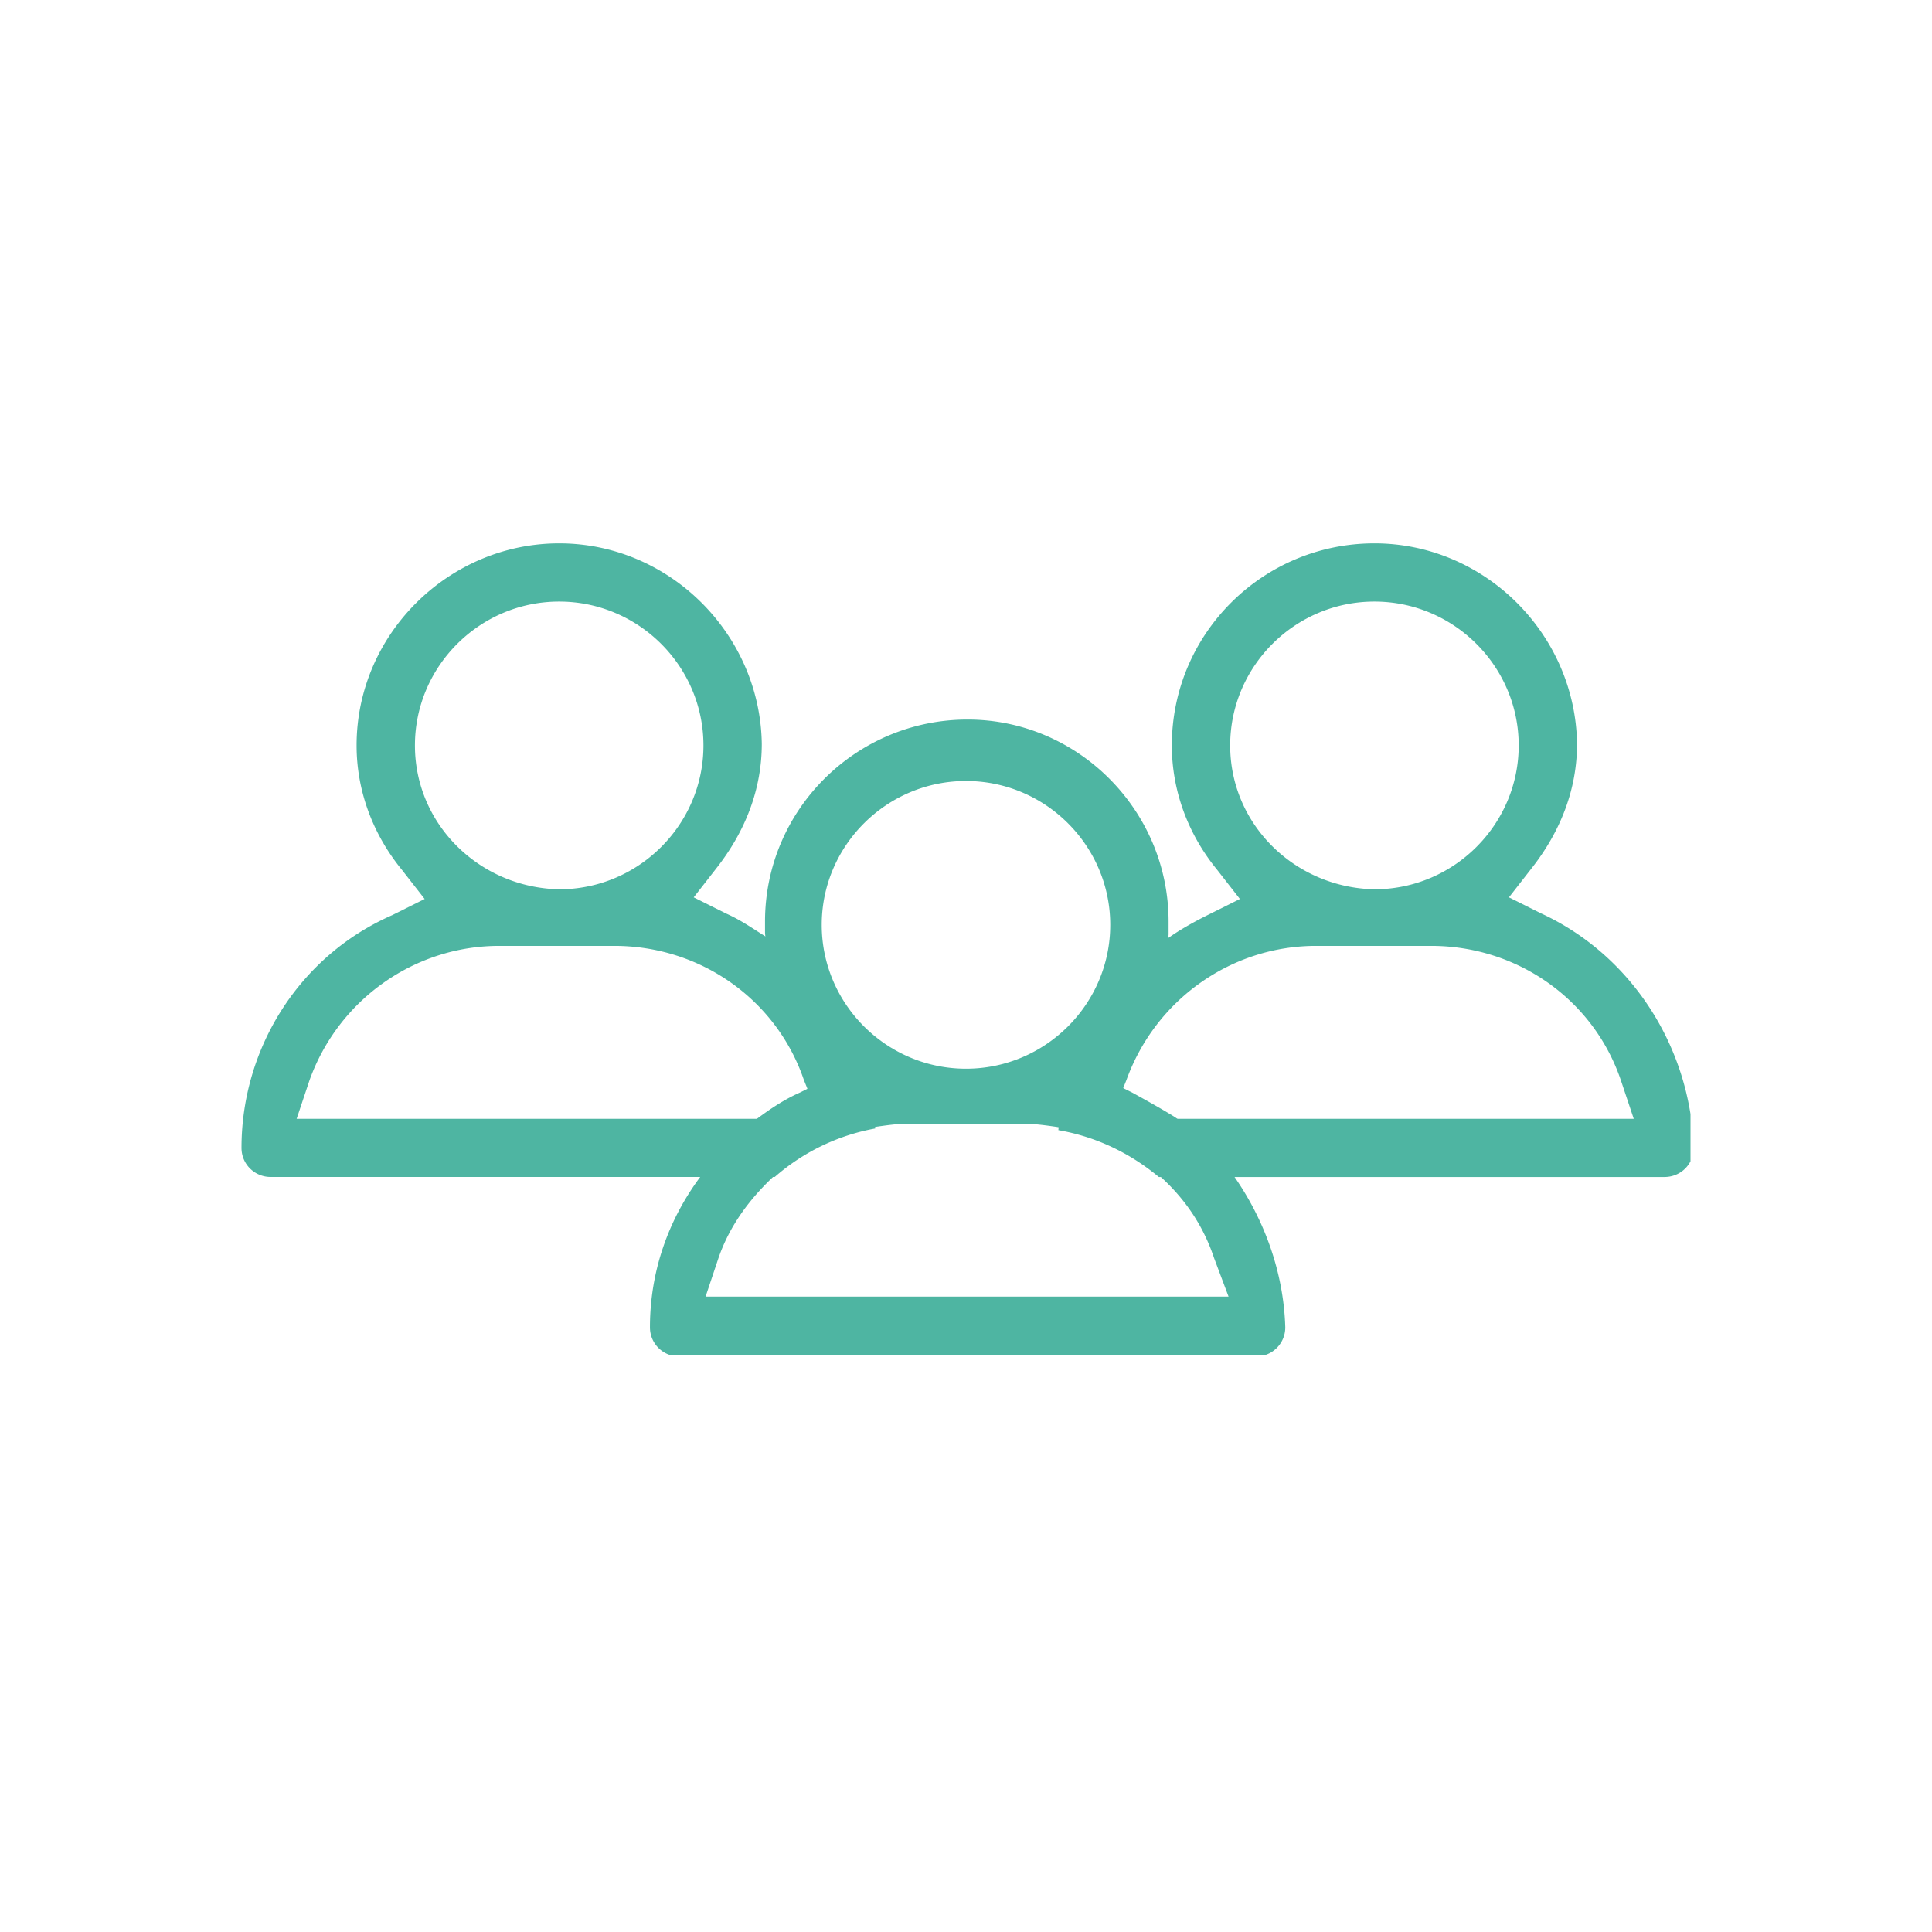 <svg width="70" height="70" fill="none" xmlns="http://www.w3.org/2000/svg"><g clip-path="url(#clip0)" fill="#4EB5A2"><path d="M44.69 42.587a9.019 9.019 0 00-2.115-2.109c-.47-.293-.998-.585-1.527-.878l-.352-.176-.822-.41.822-1.054c.94-1.23 1.527-2.636 1.644-4.1v-.468c0-4.041-3.288-7.321-7.282-7.321-4.052 0-7.34 3.28-7.34 7.32v.41a7.724 7.724 0 001.585 4.1l.823 1.054-.823.469-.352.176c-.529.234-1.057.585-1.527.937-.822.585-1.527 1.288-2.055 2.108-1.175 1.581-1.82 3.455-1.82 5.447 0 .585.47 1.054 1.056 1.054h20.906c.588 0 1.057-.469 1.057-1.054-.058-1.992-.763-3.924-1.879-5.505zM35 28.297c2.877 0 5.226 2.342 5.226 5.212 0 2.87-2.349 5.212-5.226 5.212-2.878 0-5.227-2.342-5.227-5.212 0-2.87 2.35-5.212 5.227-5.212zm-9.455 18.74l.47-1.405c.41-1.23 1.174-2.225 2.055-3.045a7.566 7.566 0 013.641-1.757c.411-.059.822-.117 1.175-.117h4.17c.41 0 .821.058 1.232.117 1.351.234 2.584.82 3.641 1.698.94.82 1.645 1.816 2.056 3.045l.528 1.406H25.545v.059z"/><path d="M27.718 33.919c-.47-.293-.88-.586-1.41-.82l-1.174-.586.822-1.054c1.057-1.347 1.645-2.87 1.645-4.51-.06-3.982-3.348-7.262-7.34-7.262-3.994 0-7.341 3.28-7.341 7.321 0 1.64.587 3.221 1.644 4.51l.822 1.054-1.175.586C10.864 34.622 8.75 37.96 8.75 41.59c0 .586.47 1.054 1.057 1.054h18.264a7.566 7.566 0 013.64-1.757c-.234-2.81-1.703-5.388-3.993-6.969zm-12.684-6.91c0-2.87 2.349-5.213 5.226-5.213 2.878 0 5.227 2.343 5.227 5.212 0 2.87-2.35 5.213-5.227 5.213-2.877-.059-5.226-2.343-5.226-5.213zm-4.287 13.528l.47-1.406c1.056-2.928 3.817-4.86 6.87-4.86h4.17c3.112 0 5.872 1.932 6.87 4.86l.118.293.411 1.113h-18.91zM55.847 33.1l-1.175-.587.822-1.054c1.057-1.347 1.645-2.87 1.645-4.51-.059-3.982-3.348-7.262-7.34-7.262-4.053 0-7.341 3.28-7.341 7.321 0 1.64.587 3.221 1.644 4.51l.822 1.054-1.175.586c-.47.234-.998.527-1.409.82-2.29 1.58-3.758 4.158-3.993 6.969 1.35.234 2.584.82 3.64 1.698H60.31c.587 0 1.057-.468 1.057-1.054-.118-3.631-2.232-6.97-5.52-8.492zm-11.275-6.092c0-2.87 2.349-5.212 5.226-5.212 2.878 0 5.227 2.343 5.227 5.212 0 2.87-2.35 5.213-5.227 5.213-2.877-.059-5.226-2.343-5.226-5.213zm-4.287 13.529l.41-1.113.118-.293c1.057-2.928 3.817-4.86 6.871-4.86h4.17c3.112 0 5.872 1.932 6.87 4.86l.47 1.406h-18.91z"/></g><defs><clipPath id="clip0"><path fill="#fff" transform="translate(8.75 19.688)" d="M0 0h52.5v29.4H0z"/></clipPath></defs></svg>
